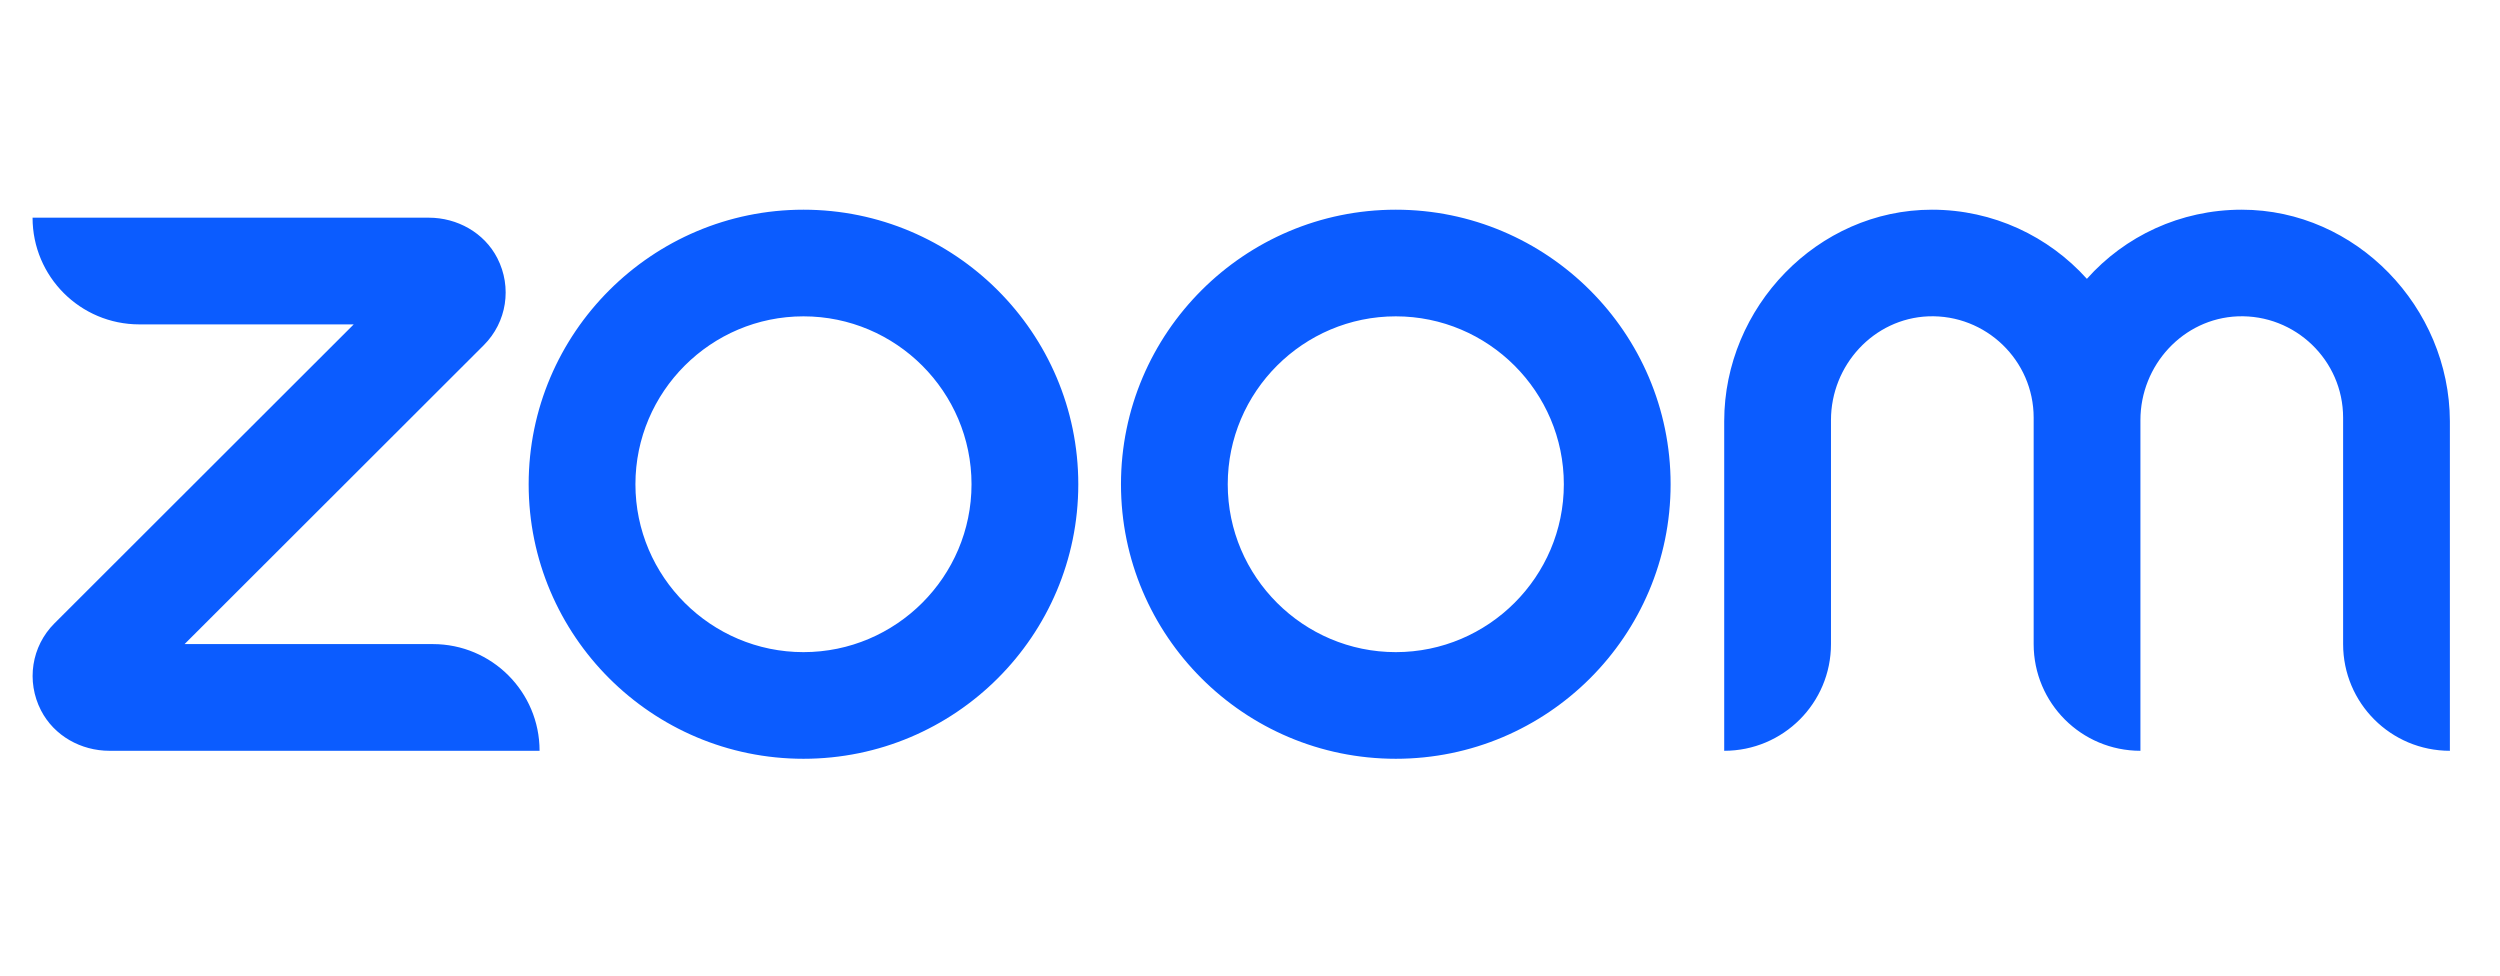 <svg width="41" height="16" viewBox="0 0 41 16" fill="none" xmlns="http://www.w3.org/2000/svg">
<g clip-path="url(#clip0_746_93)">
<g clip-path="url(#clip1_746_93)">
<path d="M8.849 12.313H1.796C1.329 12.313 0.887 12.068 0.672 11.65C0.427 11.172 0.516 10.599 0.893 10.223L5.801 5.32H2.286C1.317 5.32 0.534 4.537 0.534 3.57H7.032C7.498 3.57 7.941 3.815 8.156 4.233C8.401 4.711 8.311 5.284 7.935 5.66L3.027 10.563H7.098C8.066 10.563 8.849 11.346 8.849 12.313ZM36.765 3.439C35.755 3.439 34.846 3.875 34.225 4.573C33.597 3.875 32.688 3.439 31.684 3.439C29.807 3.439 28.277 5.039 28.277 6.908V12.313C29.245 12.313 30.028 11.531 30.028 10.563V6.89C30.028 5.989 30.728 5.224 31.624 5.188C32.569 5.153 33.352 5.911 33.352 6.849V10.563C33.352 11.531 34.135 12.313 35.103 12.313V6.89C35.103 5.989 35.803 5.224 36.699 5.188C37.644 5.153 38.427 5.911 38.427 6.849V10.563C38.427 11.531 39.21 12.313 40.178 12.313V6.908C40.172 5.039 38.642 3.439 36.765 3.439ZM17.684 7.942C17.684 10.426 15.664 12.444 13.177 12.444C10.691 12.444 8.67 10.426 8.67 7.942C8.67 5.457 10.697 3.439 13.177 3.439C15.658 3.439 17.684 5.457 17.684 7.942ZM15.933 7.942C15.933 6.425 14.696 5.188 13.177 5.188C11.659 5.188 10.421 6.425 10.421 7.942C10.421 9.458 11.659 10.695 13.177 10.695C14.696 10.695 15.933 9.458 15.933 7.942ZM27.398 7.942C27.398 10.426 25.378 12.444 22.891 12.444C20.404 12.444 18.384 10.426 18.384 7.942C18.384 5.457 20.41 3.439 22.891 3.439C25.372 3.439 27.398 5.457 27.398 7.942ZM25.647 7.942C25.647 6.425 24.409 5.188 22.891 5.188C21.373 5.188 20.135 6.425 20.135 7.942C20.135 9.458 21.373 10.695 22.891 10.695C24.409 10.695 25.647 9.458 25.647 7.942Z" fill="#0B5CFF"/>
</g>
</g>
<defs>
<clipPath id="clip0_746_93">
<rect width="40" height="16" fill="white" transform="translate(0.534)"/>
</clipPath>
<clipPath id="clip1_746_93">
<rect width="40" height="9.123" fill="white" transform="translate(0.534 3.439)"/>
</clipPath>
</defs>
</svg>
